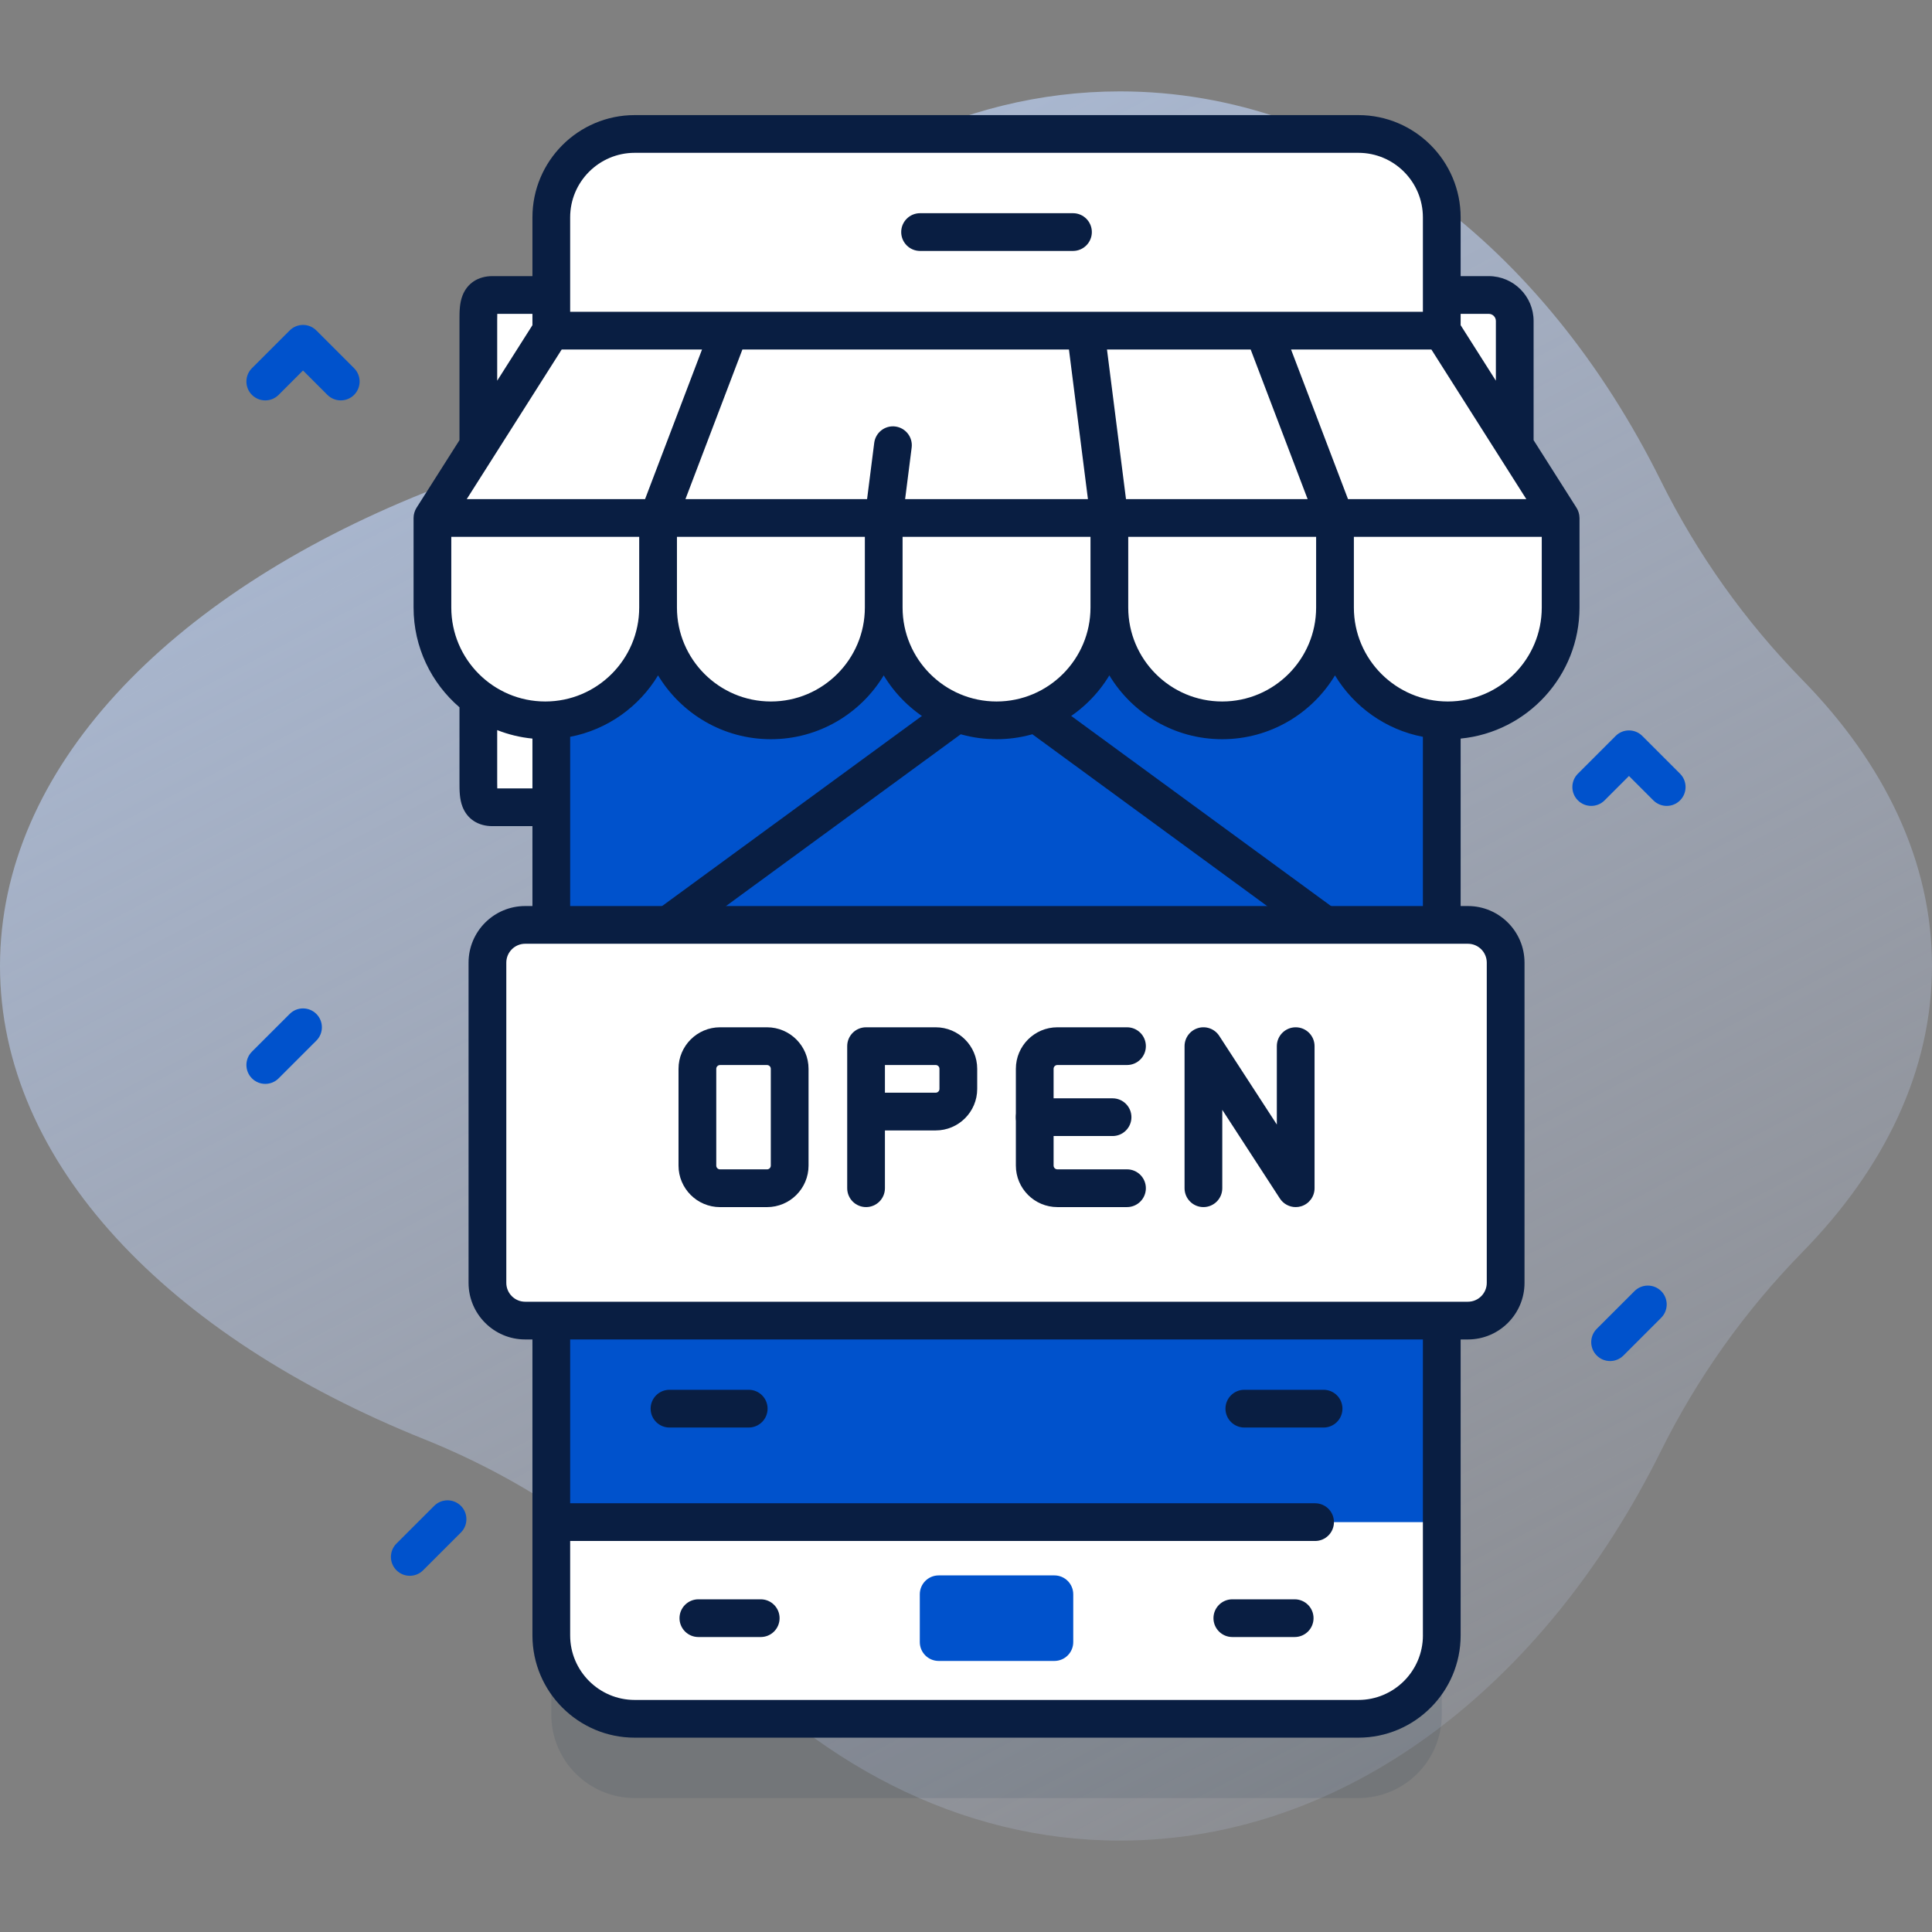 <svg width="80" height="80" viewBox="0 0 80 80" fill="none" xmlns="http://www.w3.org/2000/svg">
<rect x="0" y="0" width="80" height="80" fill="#808080" stroke="none"/>
<g clip-path="url(#clip0)">
<path d="M80 40C80 35.683 78.046 31.635 74.633 28.151C72.258 25.726 70.281 22.948 68.772 19.908C63.946 10.187 55.717 3.784 46.376 3.784C39.738 3.784 33.662 7.018 28.969 12.378C25.863 15.926 21.941 18.648 17.565 20.405C6.965 24.661 0 31.849 0 40C0 48.151 6.965 55.339 17.565 59.595C21.941 61.352 25.863 64.074 28.969 67.622C33.662 72.982 39.738 76.216 46.376 76.216C55.717 76.216 63.946 69.813 68.772 60.092C70.281 57.052 72.259 54.274 74.633 51.849C78.046 48.365 80 44.317 80 40Z" fill="url(#paint0_linear)"/>
<path opacity="0.1" d="M56.247 74.453H26.282C24.375 74.453 22.828 72.907 22.828 70.999V12.282C22.828 10.374 24.375 8.828 26.282 8.828H56.247C58.154 8.828 59.701 10.374 59.701 12.282V70.999C59.701 72.907 58.154 74.453 56.247 74.453Z" fill="#091E42"/>
<path d="M61.646 22.67H58.283V12.215H61.646C62.24 12.215 62.722 12.697 62.722 13.291V21.595C62.722 22.189 62.24 22.67 61.646 22.67Z" fill="white"/>
<path d="M20.39 33.429H24.245V12.215H20.39C19.796 12.215 19.807 12.697 19.807 13.291V32.353C19.807 32.947 19.796 33.429 20.39 33.429Z" fill="white"/>
<path d="M56.247 71.172H26.282C24.375 71.172 22.828 69.626 22.828 67.718V9.001C22.828 7.093 24.375 5.547 26.282 5.547H56.247C58.154 5.547 59.701 7.093 59.701 9.001V67.718C59.701 69.626 58.154 71.172 56.247 71.172Z" fill="white"/>
<path d="M22.829 13.691H59.7V63.028H22.829V13.691Z" fill="#0052CC"/>
<path d="M54.858 39.079C54.698 39.079 54.536 39.03 54.398 38.929L41.265 29.319L28.133 38.929C27.784 39.183 27.295 39.108 27.041 38.759C26.786 38.411 26.861 37.922 27.21 37.668L40.804 27.721C41.078 27.52 41.452 27.52 41.726 27.721L55.32 37.668C55.668 37.922 55.744 38.411 55.489 38.759C55.336 38.969 55.099 39.079 54.858 39.079Z" fill="#091E42"/>
<path d="M27.471 21.226H18.128L23.05 13.47H30.424L27.471 21.226Z" fill="white"/>
<path d="M46.158 21.226L45.174 13.47L30.203 13.692L27.25 21.448L46.158 21.226Z" fill="white"/>
<path d="M55.28 21.448H45.936L44.952 13.692H52.327L55.28 21.448Z" fill="white"/>
<path d="M64.844 21.226H55.501L52.548 13.47H59.922L64.844 21.226Z" fill="white"/>
<path d="M22.8 29.606C20.22 29.606 18.128 27.515 18.128 24.935V21.226H27.471V24.935C27.471 27.515 25.38 29.606 22.8 29.606Z" fill="white"/>
<path d="M31.921 29.828C29.341 29.828 27.25 27.736 27.25 25.157V21.448H36.593V25.157C36.593 27.736 34.501 29.828 31.921 29.828Z" fill="white"/>
<path d="M41.486 29.606C38.906 29.606 36.815 27.515 36.815 24.935V21.226H46.158V24.935C46.158 27.515 44.066 29.606 41.486 29.606Z" fill="white"/>
<path d="M50.608 29.828C48.028 29.828 45.936 27.736 45.936 25.157V21.448H55.28V25.157C55.28 27.736 53.188 29.828 50.608 29.828Z" fill="white"/>
<path d="M59.952 29.828C57.371 29.828 55.28 27.736 55.28 25.157V21.448H64.623V25.157C64.623 27.736 62.532 29.828 59.952 29.828Z" fill="white"/>
<path d="M44.43 10.391H38.098C37.667 10.391 37.317 10.041 37.317 9.609C37.317 9.178 37.667 8.828 38.098 8.828H44.43C44.861 8.828 45.211 9.178 45.211 9.609C45.211 10.041 44.861 10.391 44.43 10.391Z" fill="#091E42"/>
<path d="M38.087 66.016V67.995C38.087 68.426 38.437 68.776 38.868 68.776H43.66C44.092 68.776 44.441 68.426 44.441 67.995V66.016C44.441 65.584 44.092 65.234 43.66 65.234H38.868C38.437 65.234 38.087 65.584 38.087 66.016Z" fill="#0052CC"/>
<path d="M53.609 67.786H51.028C50.597 67.786 50.247 67.436 50.247 67.005C50.247 66.574 50.597 66.224 51.028 66.224H53.609C54.041 66.224 54.391 66.574 54.391 67.005C54.391 67.437 54.041 67.786 53.609 67.786Z" fill="#091E42"/>
<path d="M31.5 67.786H28.919C28.487 67.786 28.137 67.436 28.137 67.005C28.137 66.574 28.487 66.224 28.919 66.224H31.5C31.932 66.224 32.281 66.574 32.281 67.005C32.281 67.437 31.932 67.786 31.5 67.786Z" fill="#091E42"/>
<path d="M31.003 59.111H27.722C27.29 59.111 26.941 58.761 26.941 58.329C26.941 57.898 27.29 57.548 27.722 57.548H31.003C31.435 57.548 31.784 57.898 31.784 58.329C31.784 58.761 31.435 59.111 31.003 59.111Z" fill="#091E42"/>
<path d="M54.807 59.111H51.526C51.094 59.111 50.744 58.761 50.744 58.329C50.744 57.898 51.094 57.548 51.526 57.548H54.807C55.238 57.548 55.588 57.898 55.588 58.329C55.588 58.761 55.238 59.111 54.807 59.111Z" fill="#091E42"/>
<path d="M60.783 54.683H21.746C20.883 54.683 20.183 53.983 20.183 53.12V39.861C20.183 38.998 20.883 38.298 21.746 38.298H60.783C61.646 38.298 62.345 38.998 62.345 39.861V53.12C62.345 53.983 61.646 54.683 60.783 54.683Z" fill="white"/>
<path d="M65.403 21.439C65.401 21.298 65.358 21.149 65.282 21.029L63.503 18.226V13.291C63.503 12.267 62.67 11.434 61.646 11.434H60.482V9.001C60.482 6.665 58.582 4.766 56.247 4.766H26.282C23.947 4.766 22.047 6.665 22.047 9.001V11.434H20.39C19.8 11.434 19.349 11.727 19.151 12.239C19.025 12.563 19.026 12.918 19.026 13.261V18.226L17.246 21.029C17.169 21.151 17.125 21.303 17.125 21.448V25.156C17.125 26.807 17.863 28.288 19.026 29.288V32.383C19.026 32.725 19.025 33.08 19.151 33.405C19.349 33.916 19.8 34.209 20.391 34.209H22.047V37.517H21.746C20.454 37.517 19.402 38.568 19.402 39.861V53.12C19.402 54.413 20.454 55.464 21.746 55.464H22.047V67.718C22.047 70.053 23.947 71.953 26.282 71.953H56.247C58.582 71.953 60.482 70.053 60.482 67.718V55.464H60.783C62.076 55.464 63.127 54.413 63.127 53.12V39.861C63.127 38.568 62.076 37.517 60.783 37.517H60.482V30.583C63.24 30.315 65.404 27.984 65.404 25.156V21.448C65.404 21.445 65.403 21.442 65.403 21.439ZM54.498 25.157C54.498 27.302 52.753 29.047 50.608 29.047C48.462 29.047 46.718 27.302 46.718 25.157V22.229H54.498V25.157H54.498ZM35.812 25.157C35.812 27.302 34.066 29.047 31.921 29.047C29.776 29.047 28.031 27.302 28.031 25.157V22.229H35.812V25.157ZM23.258 14.473H29.069L26.711 20.667H19.327L23.258 14.473ZM51.788 14.473L54.146 20.667H46.625L45.838 14.473H51.788ZM44.263 14.473L45.049 20.667H37.479L37.75 18.534C37.804 18.106 37.501 17.715 37.073 17.66C36.646 17.605 36.254 17.909 36.2 18.337L35.904 20.667H28.383L30.741 14.473H44.263ZM37.374 22.229H45.155V25.157C45.155 27.302 43.41 29.047 41.265 29.047C39.119 29.047 37.374 27.302 37.374 25.157V22.229ZM55.818 20.667L53.46 14.473H59.271L63.201 20.667H55.818ZM61.646 12.996C61.809 12.996 61.941 13.129 61.941 13.291V15.764L60.482 13.465V12.996H61.646ZM26.282 6.328H56.247C57.721 6.328 58.919 7.527 58.919 9.001V12.91H23.609V9.001C23.609 7.527 24.808 6.328 26.282 6.328ZM20.588 13.26C20.588 13.182 20.588 13.084 20.591 12.996H22.047V13.465L20.588 15.764V13.26ZM18.687 25.157V22.229H26.468V25.157C26.468 27.302 24.723 29.047 22.578 29.047C20.433 29.047 18.687 27.302 18.687 25.157ZM20.591 32.647C20.588 32.56 20.588 32.462 20.588 32.383V30.232C21.048 30.413 21.537 30.534 22.047 30.583V32.647H20.591ZM58.92 67.718C58.92 69.192 57.721 70.391 56.247 70.391H26.282C24.808 70.391 23.609 69.192 23.609 67.718V63.809H54.455C54.887 63.809 55.236 63.459 55.236 63.028C55.236 62.596 54.887 62.247 54.455 62.247H23.609V55.464H58.919V67.718H58.92ZM61.564 39.861V53.12C61.564 53.551 61.214 53.902 60.783 53.902H21.746C21.315 53.902 20.965 53.551 20.965 53.12V39.861C20.965 39.43 21.315 39.079 21.746 39.079H60.783C61.214 39.079 61.564 39.43 61.564 39.861ZM23.609 37.517V30.51C25.151 30.214 26.464 29.267 27.249 27.966C28.205 29.549 29.941 30.609 31.921 30.609C33.901 30.609 35.637 29.549 36.593 27.966C37.548 29.549 39.285 30.609 41.264 30.609C43.244 30.609 44.981 29.549 45.936 27.966C46.891 29.549 48.628 30.609 50.608 30.609C52.587 30.609 54.324 29.549 55.279 27.966C56.064 29.267 57.377 30.214 58.919 30.51V37.517H23.609ZM63.841 25.157C63.841 27.302 62.096 29.047 59.951 29.047C57.806 29.047 56.061 27.302 56.061 25.157V22.229H63.841V25.157Z" fill="#091E42"/>
<path d="M31.761 49.984H29.815C28.867 49.984 28.096 49.213 28.096 48.265V44.257C28.096 43.309 28.867 42.538 29.815 42.538H31.761C32.708 42.538 33.48 43.309 33.48 44.257V48.265C33.48 49.213 32.709 49.984 31.761 49.984ZM29.815 44.101C29.729 44.101 29.659 44.171 29.659 44.257V48.265C29.659 48.351 29.729 48.421 29.815 48.421H31.761C31.847 48.421 31.917 48.351 31.917 48.265V44.257C31.917 44.171 31.847 44.101 31.761 44.101H29.815Z" fill="#091E42"/>
<path d="M35.862 49.983C35.43 49.983 35.081 49.633 35.081 49.202V43.319C35.081 42.887 35.43 42.538 35.862 42.538H38.745C39.693 42.538 40.464 43.309 40.464 44.256V45.09C40.464 46.038 39.693 46.809 38.745 46.809H36.643V49.202C36.643 49.633 36.293 49.983 35.862 49.983ZM36.643 45.246H38.745C38.831 45.246 38.901 45.176 38.901 45.09V44.256C38.901 44.17 38.831 44.1 38.745 44.1H36.643V45.246Z" fill="#091E42"/>
<path d="M46.667 49.983H43.784C42.836 49.983 42.065 49.212 42.065 48.264V44.256C42.065 43.309 42.836 42.538 43.784 42.538H46.667C47.099 42.538 47.448 42.887 47.448 43.319C47.448 43.75 47.099 44.1 46.667 44.1H43.784C43.697 44.1 43.627 44.17 43.627 44.256V48.264C43.627 48.35 43.697 48.42 43.784 48.42H46.667C47.099 48.42 47.448 48.77 47.448 49.202C47.448 49.633 47.099 49.983 46.667 49.983Z" fill="#091E42"/>
<path d="M53.652 49.983C53.393 49.983 53.144 49.853 52.997 49.627L50.612 45.956V49.202C50.612 49.633 50.263 49.983 49.831 49.983C49.4 49.983 49.05 49.633 49.05 49.202V43.319C49.05 42.973 49.278 42.668 49.609 42.57C49.941 42.471 50.298 42.603 50.486 42.893L52.871 46.565V43.319C52.871 42.887 53.221 42.538 53.652 42.538C54.084 42.538 54.433 42.887 54.433 43.319V49.202C54.433 49.548 54.206 49.852 53.874 49.951C53.801 49.972 53.726 49.983 53.652 49.983Z" fill="#091E42"/>
<path d="M46.069 47.041H42.846C42.415 47.041 42.065 46.692 42.065 46.26C42.065 45.829 42.415 45.479 42.846 45.479H46.069C46.501 45.479 46.85 45.829 46.85 46.26C46.85 46.691 46.501 47.041 46.069 47.041Z" fill="#091E42"/>
<path d="M66.671 56.358C66.471 56.358 66.271 56.282 66.118 56.129C65.813 55.824 65.813 55.329 66.118 55.024L67.681 53.462C67.986 53.157 68.481 53.157 68.786 53.462C69.091 53.767 69.091 54.261 68.786 54.566L67.223 56.129C67.071 56.281 66.871 56.358 66.671 56.358Z" fill="#0052CC"/>
<path d="M10.985 44.881C10.785 44.881 10.585 44.805 10.432 44.652C10.127 44.347 10.127 43.852 10.432 43.547L11.995 41.985C12.3 41.68 12.794 41.68 13.1 41.985C13.405 42.29 13.405 42.785 13.1 43.09L11.537 44.652C11.385 44.805 11.185 44.881 10.985 44.881Z" fill="#0052CC"/>
<path d="M16.969 65.25C16.769 65.25 16.569 65.174 16.416 65.021C16.111 64.716 16.111 64.221 16.416 63.916L17.979 62.354C18.284 62.049 18.779 62.049 19.084 62.354C19.389 62.659 19.389 63.154 19.084 63.459L17.521 65.021C17.369 65.174 17.169 65.25 16.969 65.25Z" fill="#0052CC"/>
<path d="M14.11 16.579C13.91 16.579 13.71 16.503 13.557 16.351L12.547 15.341L11.537 16.351C11.232 16.656 10.738 16.656 10.432 16.351C10.127 16.046 10.127 15.551 10.432 15.246L11.995 13.684C12.3 13.378 12.795 13.378 13.1 13.684L14.662 15.246C14.967 15.551 14.967 16.046 14.662 16.351C14.51 16.503 14.31 16.579 14.11 16.579Z" fill="#0052CC"/>
<path d="M69.015 33.371C68.815 33.371 68.615 33.294 68.462 33.142L67.452 32.132L66.442 33.142C66.137 33.447 65.642 33.447 65.337 33.142C65.032 32.837 65.032 32.342 65.337 32.037L66.9 30.474C67.205 30.169 67.7 30.169 68.004 30.474L69.567 32.037C69.872 32.342 69.872 32.837 69.567 33.142C69.415 33.294 69.215 33.371 69.015 33.371Z" fill="#0052CC"/>
</g>
<defs>
<linearGradient id="paint0_linear" x1="67.38" y1="92.201" x2="0.505" y2="-35.299" gradientUnits="userSpaceOnUse">
<stop stop-color="#D2DEFF" stop-opacity="0"/>
<stop offset="1" stop-color="#B7D4FF"/>
</linearGradient>
<clipPath id="clip0">
<rect width="80" height="80" fill="white"/>
</clipPath>
</defs>
</svg>
